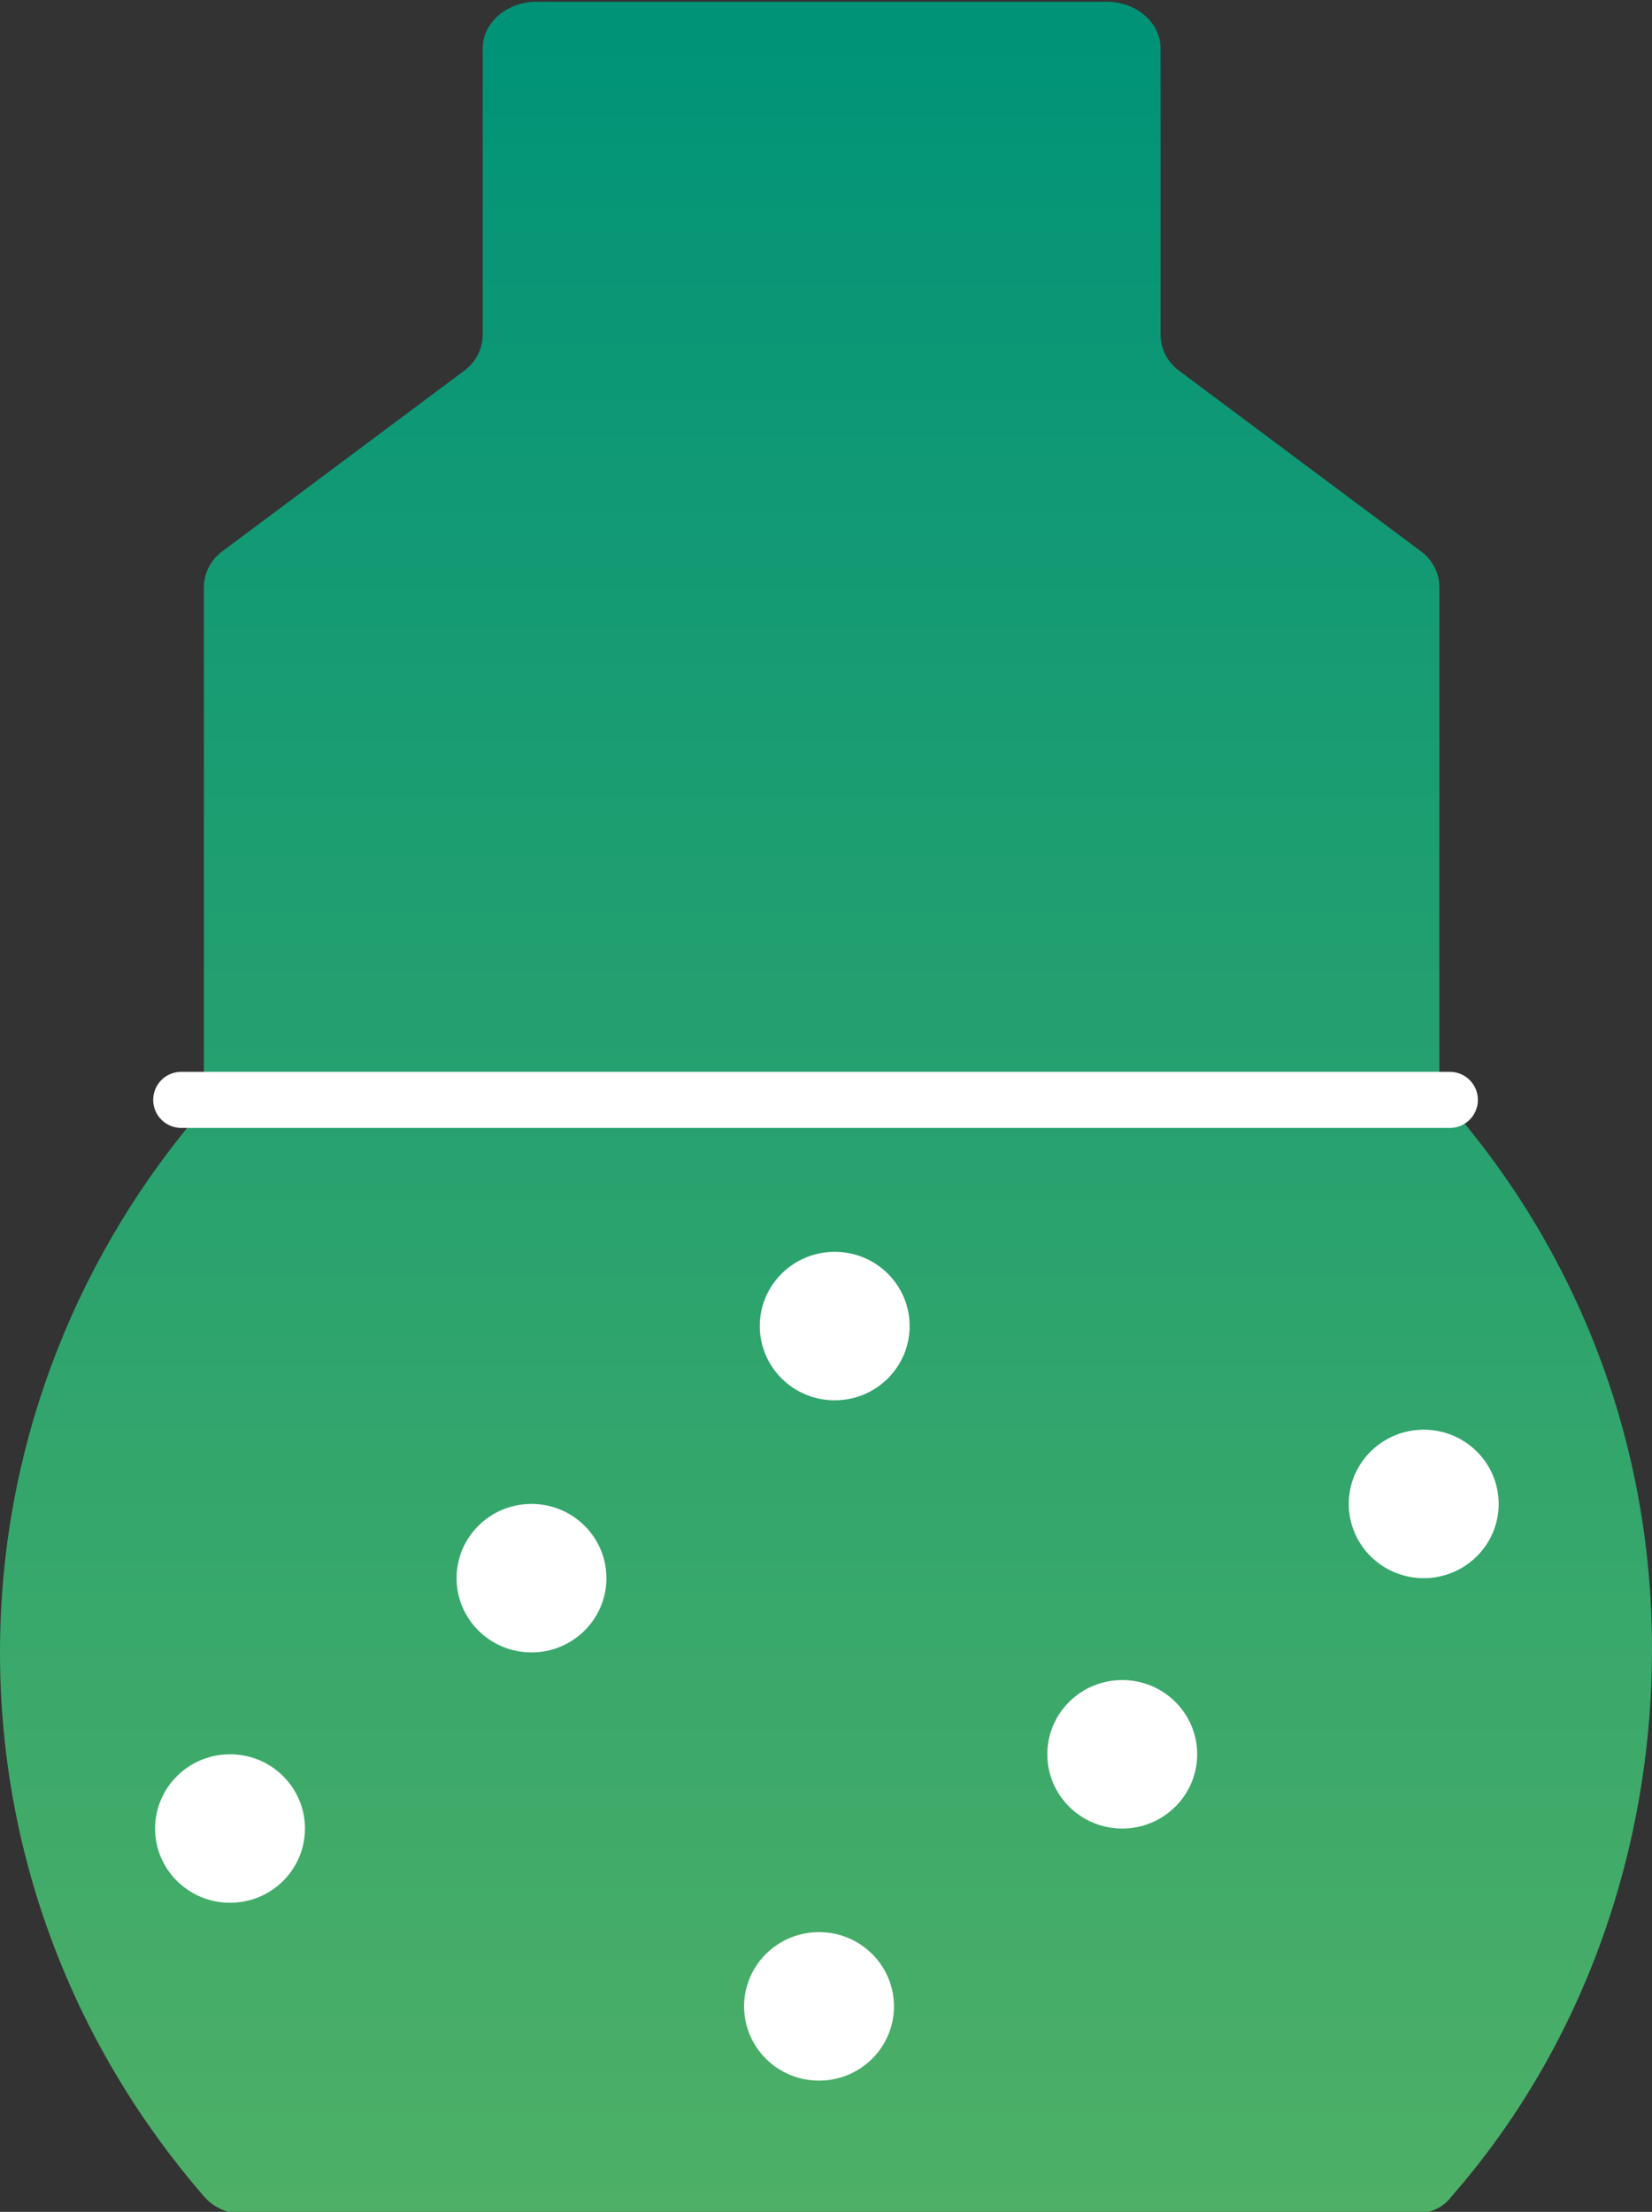<svg width="62" height="83" viewBox="0 0 62 83" fill="none" xmlns="http://www.w3.org/2000/svg">
<rect x="0" y="0" width="62" height="83" fill="#333333" stroke="none"/>
<g clip-path="url(#clip0_375_288)">
<path d="M54.152 41.208H54.021V22.03C54.021 21.511 53.76 20.993 53.302 20.669L44.276 13.93C43.819 13.607 43.557 13.088 43.557 12.57V1.814C43.557 0.842 42.641 0.065 41.529 0.065H20.143C19.032 0.065 18.116 0.842 18.116 1.814V12.57C18.116 13.088 17.854 13.607 17.397 13.93L8.371 20.669C7.913 20.993 7.652 21.511 7.652 22.03V40.949C7.652 41.403 7.521 41.791 7.194 42.115C2.747 47.493 0 54.426 0 62.007C0 69.782 2.878 76.909 7.652 82.417C7.979 82.805 8.502 83.065 9.025 83.065H53.105C53.629 83.065 54.152 82.87 54.479 82.417C59.253 76.974 62 69.653 62 61.877C62 53.908 59.057 46.716 54.152 41.208Z" fill="url(#paint0_linear_375_288)"/>
<path d="M6.802 41.273H54.413" stroke="white" stroke-width="2.105" stroke-miterlimit="10" stroke-linecap="round" stroke-linejoin="round"/>
<path d="M8.633 71.402C10.186 71.402 11.445 70.155 11.445 68.616C11.445 67.077 10.186 65.83 8.633 65.83C7.08 65.83 5.821 67.077 5.821 68.616C5.821 70.155 7.08 71.402 8.633 71.402Z" fill="white"/>
<path d="M19.947 62.007C21.5 62.007 22.759 60.76 22.759 59.221C22.759 57.682 21.5 56.435 19.947 56.435C18.394 56.435 17.135 57.682 17.135 59.221C17.135 60.76 18.394 62.007 19.947 62.007Z" fill="white"/>
<path d="M31.327 52.547C32.88 52.547 34.139 51.3 34.139 49.761C34.139 48.222 32.88 46.975 31.327 46.975C29.774 46.975 28.515 48.222 28.515 49.761C28.515 51.3 29.774 52.547 31.327 52.547Z" fill="white"/>
<path d="M30.738 78.076C32.291 78.076 33.551 76.828 33.551 75.29C33.551 73.751 32.291 72.503 30.738 72.503C29.185 72.503 27.926 73.751 27.926 75.29C27.926 76.828 29.185 78.076 30.738 78.076Z" fill="white"/>
<path d="M42.118 68.616C43.671 68.616 44.93 67.368 44.93 65.83C44.93 64.291 43.671 63.044 42.118 63.044C40.565 63.044 39.306 64.291 39.306 65.83C39.306 67.368 40.565 68.616 42.118 68.616Z" fill="white"/>
<path d="M53.432 59.221C54.986 59.221 56.245 57.974 56.245 56.435C56.245 54.896 54.986 53.649 53.432 53.649C51.879 53.649 50.62 54.896 50.62 56.435C50.62 57.974 51.879 59.221 53.432 59.221Z" fill="white"/>
</g>
<defs>
<linearGradient id="paint0_linear_375_288" x1="31.016" y1="0.661" x2="31.016" y2="83.624" gradientUnits="userSpaceOnUse">
<stop stop-color="#009378"/>
<stop offset="1" stop-color="#4EB066"/>
</linearGradient>
<clipPath id="clip0_375_288">
<rect width="62" height="83" fill="white"/>
</clipPath>
</defs>
</svg>
